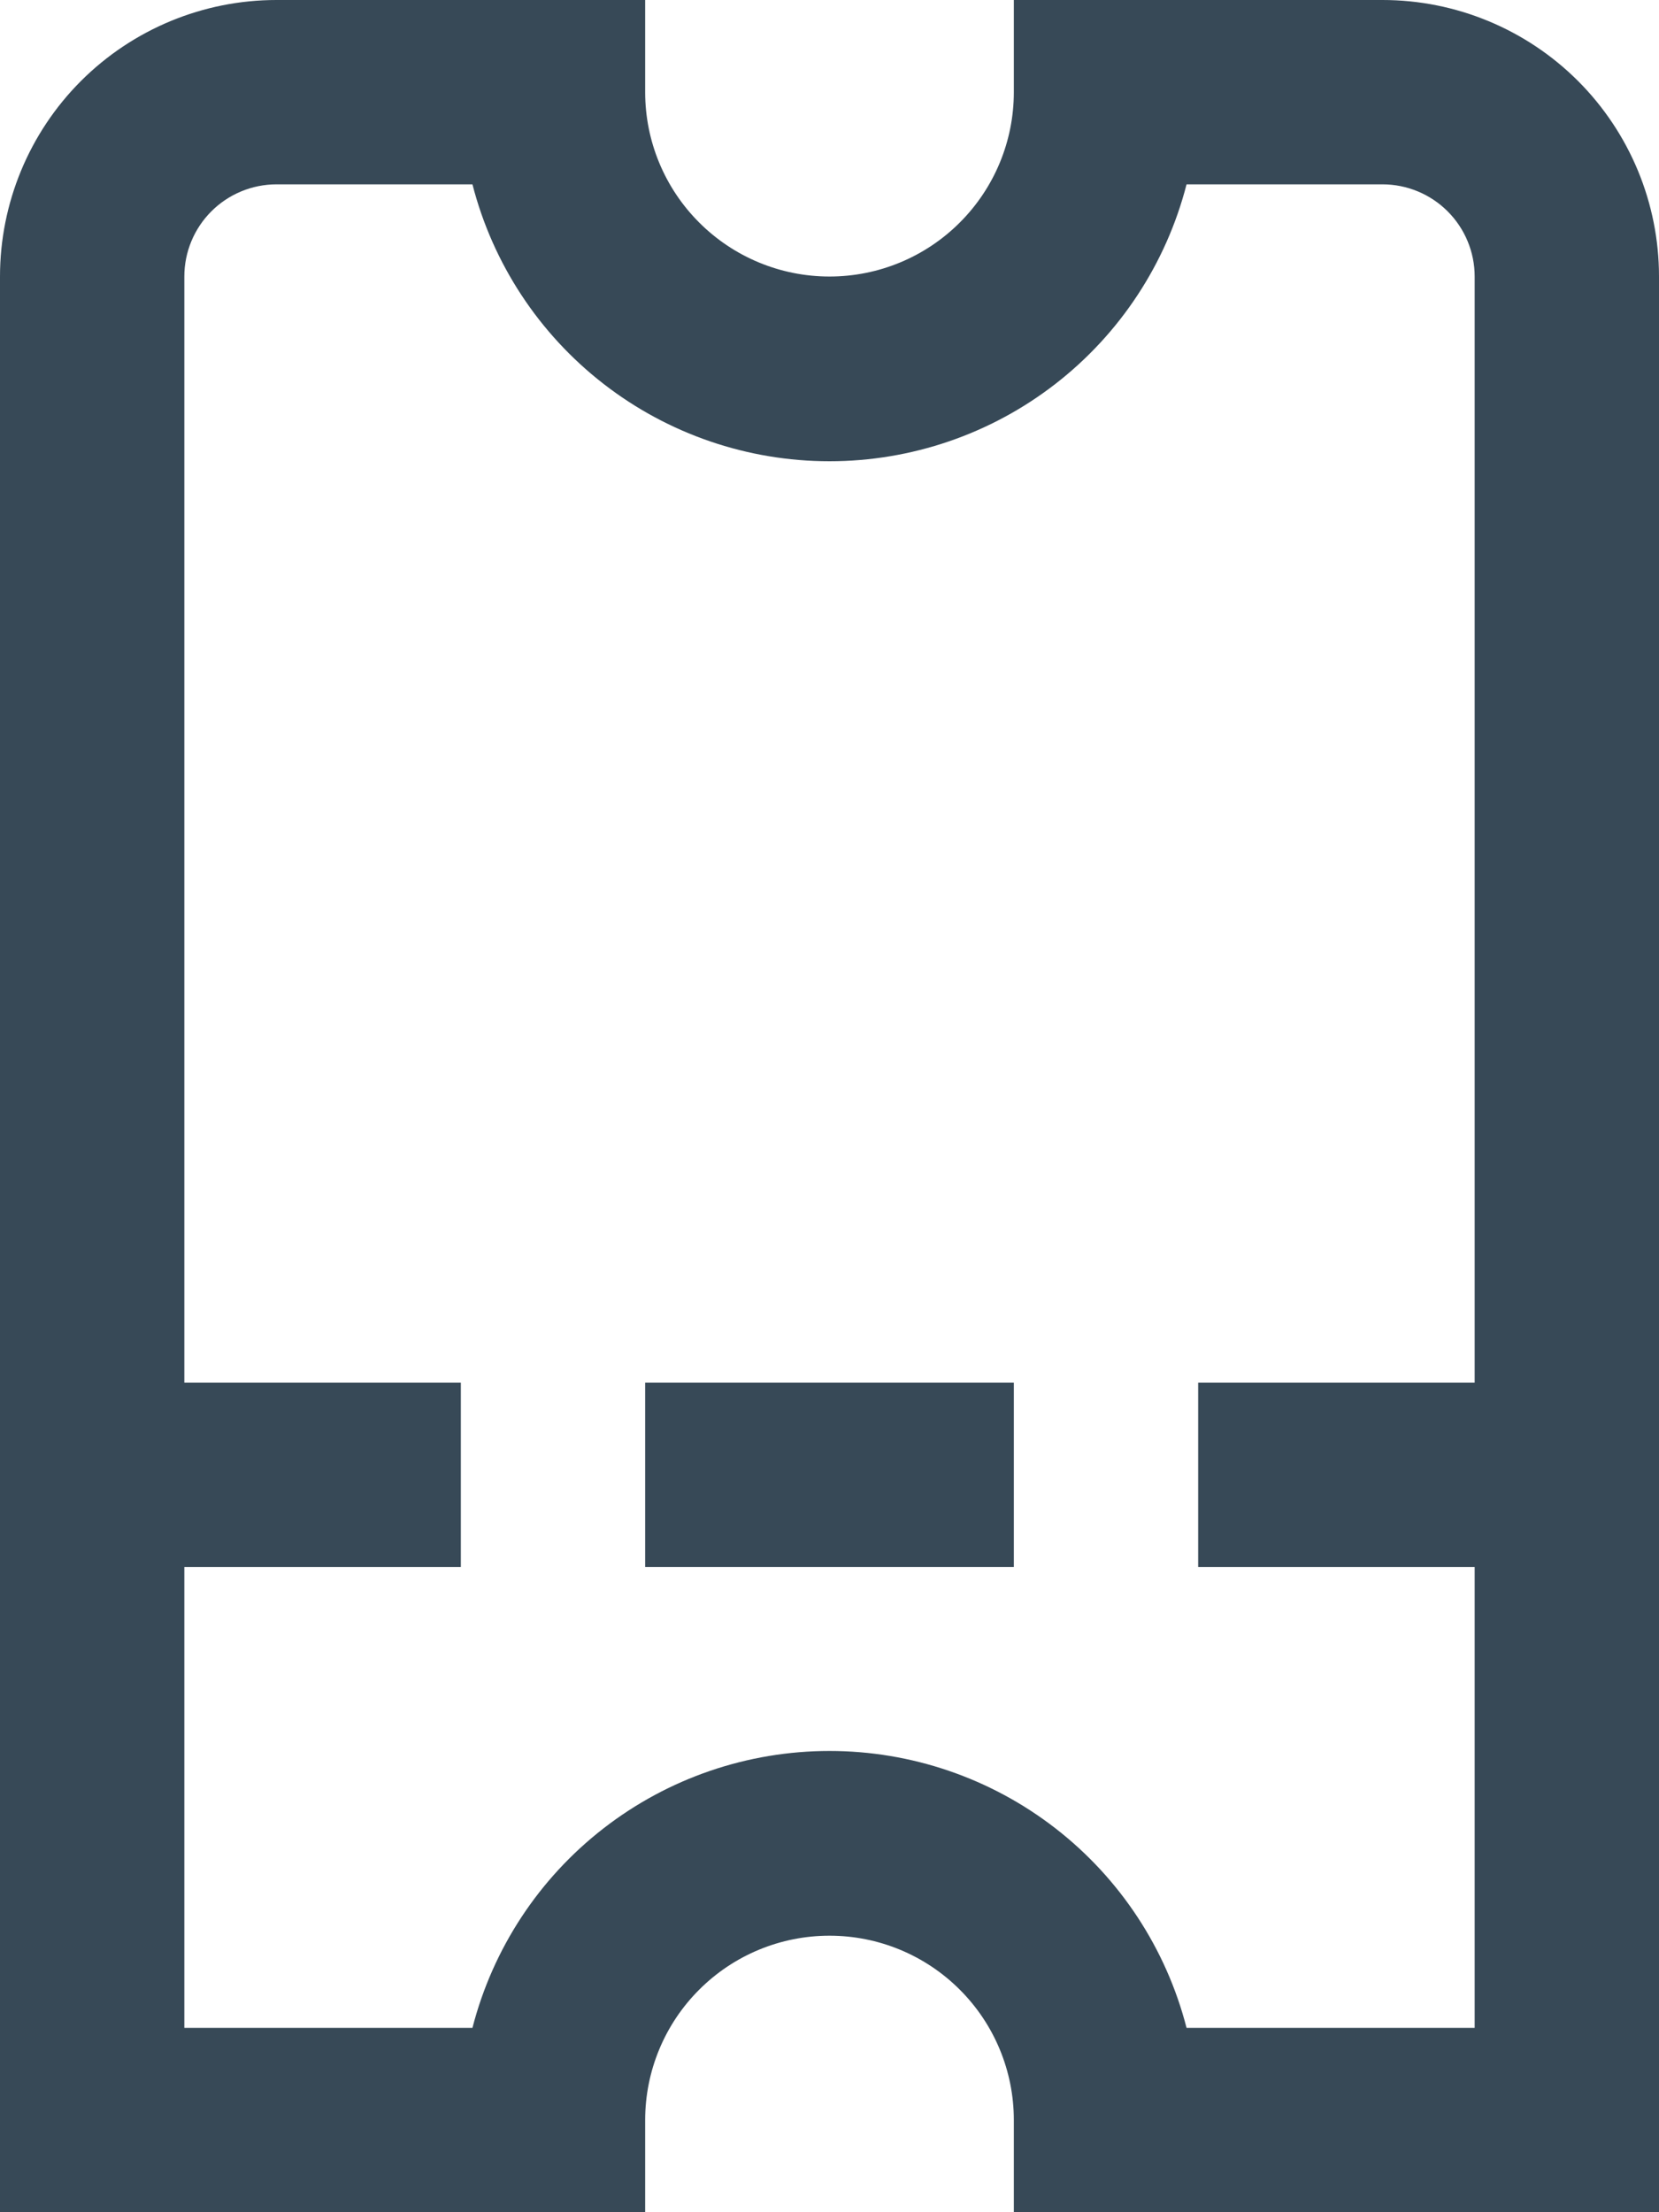 <svg width="36" height="48" viewBox="0 0 36 48" fill="none" xmlns="http://www.w3.org/2000/svg" xmlns:xlink="http://www.w3.org/1999/xlink">
<path d="M30,0L22,0L22,2C22,3.061 21.579,4.078 20.828,4.828C20.078,5.579 19.061,6 18,6C16.939,6 15.922,5.579 15.172,4.828C14.421,4.078 14,3.061 14,2L14,0L6,0C4.409,0 2.883,0.632 1.757,1.757C0.632,2.883 0,4.409 0,6L0,48L14,48L14,46C14,44.939 14.421,43.922 15.172,43.172C15.922,42.421 16.939,42 18,42C19.061,42 20.078,42.421 20.828,43.172C21.579,43.922 22,44.939 22,46L22,48L36,48L36,6C36,4.409 35.368,2.883 34.243,1.757C33.117,0.632 31.591,0 30,0L30,0ZM25.748,44C25.306,42.281 24.305,40.758 22.902,39.67C21.5,38.582 19.775,37.992 18,37.992C16.225,37.992 14.5,38.582 13.098,39.67C11.695,40.758 10.694,42.281 10.252,44L4,44L4,34L10,34L10,30L4,30L4,6C4,5.47 4.211,4.961 4.586,4.586C4.961,4.211 5.47,4 6,4L10.252,4C10.694,5.719 11.695,7.242 13.098,8.33C14.5,9.418 16.225,10.008 18,10.008C19.775,10.008 21.5,9.418 22.902,8.33C24.305,7.242 25.306,5.719 25.748,4L30,4C30.53,4 31.039,4.211 31.414,4.586C31.789,4.961 32,5.47 32,6L32,30L26,30L26,34L32,34L32,44L25.748,44Z" fill="#374957"/>
<rect  x="14" y="30" width="8" height="4" fill="#374957"/>
</svg>
